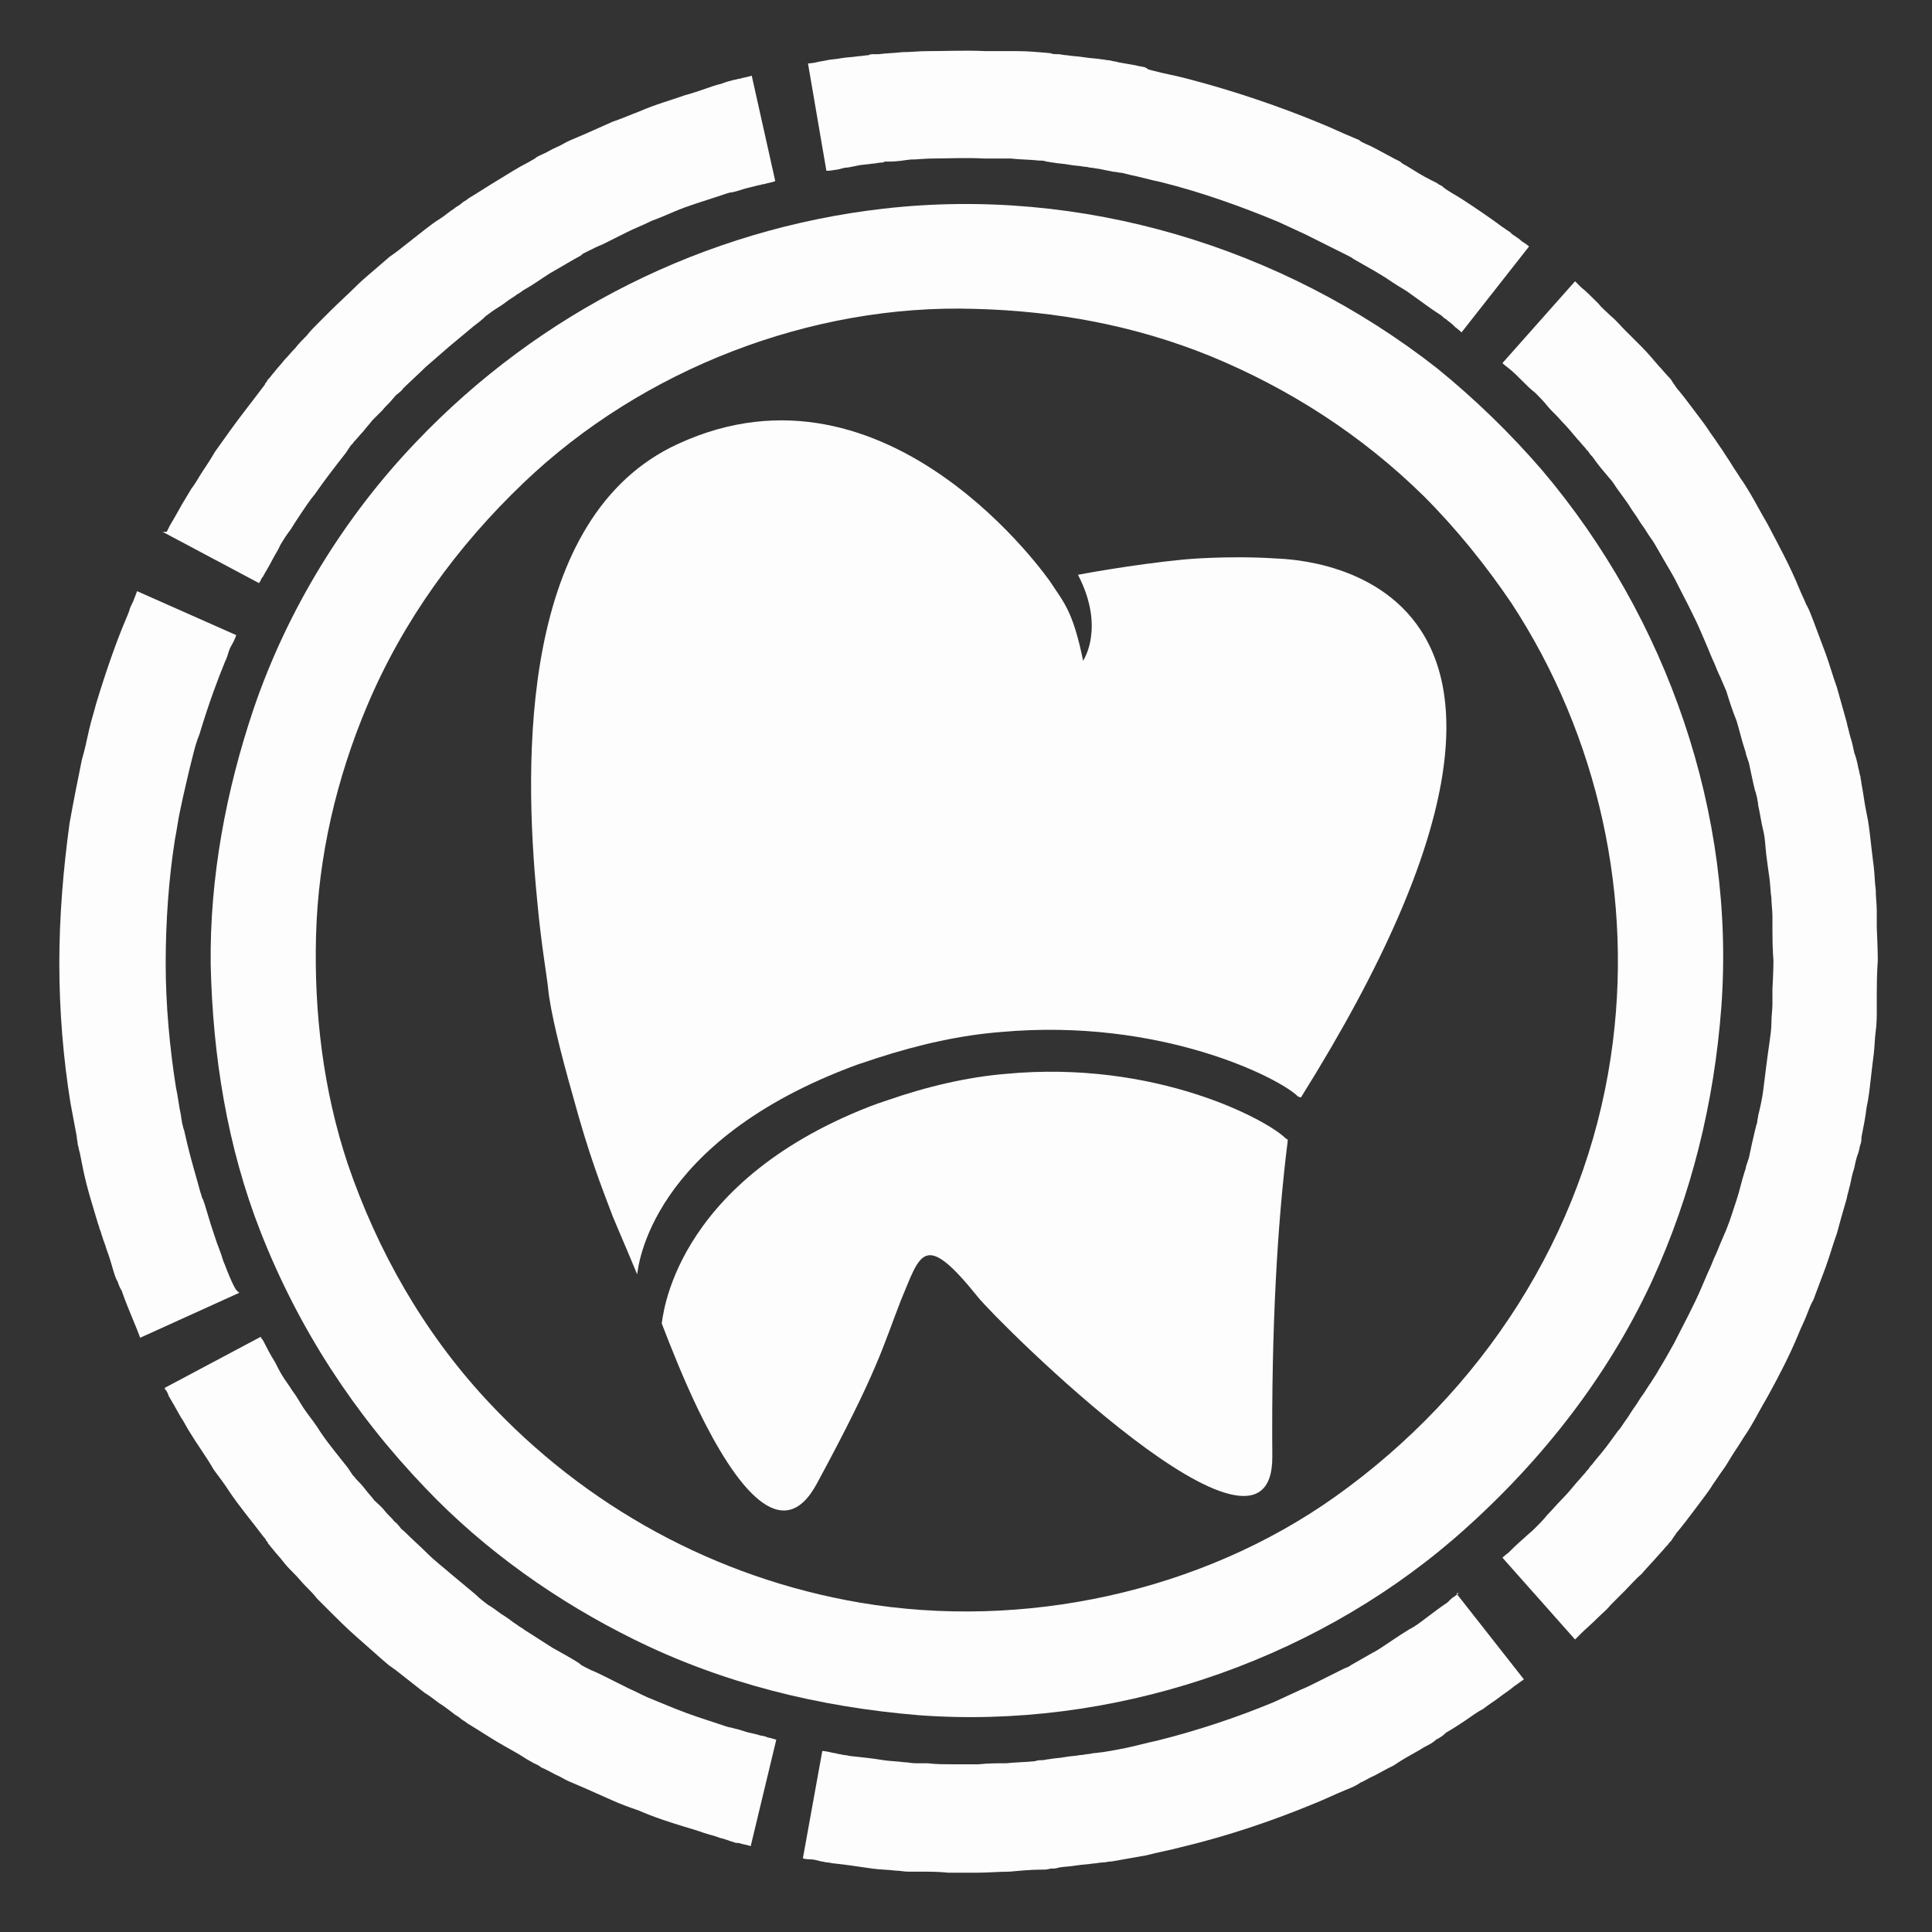 <?xml version="1.0" encoding="utf-8"?>
<!-- Generator: Adobe Illustrator 19.0.0, SVG Export Plug-In . SVG Version: 6.00 Build 0)  -->
<svg version="1.1" id="Layer_1" xmlns="http://www.w3.org/2000/svg" xmlns:xlink="http://www.w3.org/1999/xlink" x="0px" y="0px"
	 viewBox="0 0 188.9 188.9" style="enable-background:new 0 0 188.9 188.9;" xml:space="preserve">
<rect x="0" y="0" width="188.9" height="188.9" fill="#333333" stroke="none"/>
<style type="text/css">
	.st0{fill:#FDFDFD;}
	.st1{fill:#1A81DD;}
	.st2{fill:#312AE2;}
</style>
<path id="XMLID_125_" class="st0" d="M125.9,111.6L125.9,111.6C125.9,111.6,125.9,111.6,125.9,111.6c0-0.1,0-0.1,0-0.2
	c0,0-0.1,0-0.2-0.1c-1.8-1.8-12.7-7.7-27.4-6.3c-3.6,0.3-7.6,1.2-11.6,2.6c-0.6,0.2-1.2,0.4-1.7,0.6c-19.4,7.6-20.2,20.9-20.3,21.2
	l0,0c1,2.6,2.2,5.6,3.6,8.5l0,0l0,0c3.6,7.4,8.2,13.5,11.6,7.1c6-11.1,6.4-13.3,8.2-17.9c1.9-4.5,2.2-6.9,7.5-0.3
	c1.9,2.4,28.9,29.3,28.8,15.6C124.3,129.7,124.9,119.6,125.9,111.6z"/>
<g id="XMLID_123_">
	<path id="XMLID_124_" class="st0" d="M124.7,54.6c-4.7-0.3-8.9,0.1-8.9,0.1c-5.2,0.5-10.4,1.5-10.4,1.5c2.7,5.2,0.5,8.4,0.5,8.4
		c-1-4.9-1.9-5.7-3.2-7.7c0,0-15.8-23-36.4-13.5c-15.5,7.1-15.1,31-13.8,44.4c0.4,4.5,1,7.8,1.1,8.9c0.2,2.1,1.2,6.2,2.4,10.4
		c1.6,5.9,2.8,8.9,3.9,11.8c0.7,1.7,1.2,2.8,2.4,5.7c0.1-0.6,1.1-13,21.5-20.5c0.6-0.2,1.2-0.4,1.8-0.6c4.3-1.4,8.4-2.3,12.3-2.6
		c15.6-1.4,27.2,4.5,29,6.3c0.2,0.1,0.3,0.1,0.3,0.1C160.5,54.1,124.9,54.7,124.7,54.6z"/>
</g>
<path id="XMLID_82_" class="st1" d="M-374.7,66.2c8.3,1.5,16.6,1.6,24.9,0.5c9.1-1.2,17.9-4.3,26-8.4c4.1-2.1,7.9-4.7,11.5-7.5
	c1.8,2.3,3.6,4.6,5.4,6.9c0.3,0.4,0.9,0.9,1,1.3c0,0.1,0.2,0.1,0.2,0.2c0,0.2-1,0.8-1.2,0.9c-2.6,2-5.3,3.8-8.1,5.5
	c-6.1,3.5-12.4,6.5-19.2,8.6c-6.7,2.1-13.6,3.3-20.6,3.8c-7.3,0.5-14.7,0.1-21.9-1.2C-375.9,73.2-375.3,69.7-374.7,66.2z"/>
<path id="XMLID_79_" class="st2" d="M-430,25.8c2,4.1,4.7,7.9,7.5,11.4c2.8,3.6,5.9,7,9.3,10c6.1,5.4,12.8,9.9,20.3,13.3
	c4.4,2,9.1,3.7,13.8,4.7c-0.4,1.7-0.8,3.3-1.2,5c-0.3,1.2-0.6,2.3-0.8,3.5c-0.1,0.3-0.2,1.7-0.5,1.9c-0.2,0.1-1-0.2-1.3-0.3
	c-1.1-0.3-2.2-0.6-3.3-0.9c-2.1-0.6-4.2-1.3-6.3-2.1c-4.3-1.7-8.4-3.6-12.4-5.9c-6.3-3.6-12.1-8-17.4-13.1
	c-6.5-6.2-11.9-13.4-16.3-21.2c-0.1-0.2-0.7-1-0.6-1.3c0.1-0.1,0.6-0.3,0.7-0.4c1.1-0.6,2.1-1.1,3.2-1.7
	C-433.6,27.7-431.8,26.8-430,25.8z"/>
<path id="XMLID_78_" class="st1" d="M-432.5-43.1c-5.1,11.2-7.3,23.8-6.6,36.1c0.4,6.5,1.5,12.9,3.4,19.1c0.8,2.7,1.8,5.3,2.9,7.9
	c0.1,0.2,0.6,1.1,0.6,1.2c0,0-0.2,0.1-0.2,0.1c-0.3,0.3-1,0.5-1.4,0.6c-2.7,1.2-5.5,2.5-8.2,3.7c-5.6-12.5-8.4-26.2-7.9-39.8
	c0.3-7.2,1.3-14.3,3.3-21.2c0.8-3,1.8-5.9,3-8.8c0.3-0.7,0.5-1.3,0.8-2c0.1-0.2,0.4-1.1,0.5-1.2c0.2-0.1,0.7,0.3,0.9,0.4
	C-438.4-45.7-435.5-44.4-432.5-43.1z"/>
<path id="XMLID_76_" class="st2" d="M-379.2-87.5c-16.4,3.8-31.7,13.5-42.3,26.6c-3.2,4-6.3,8.3-8.6,12.8c-1.5-0.8-3-1.6-4.5-2.4
	c-1.1-0.6-2.1-1.1-3.2-1.7c-0.3-0.2-1.6-0.6-1.7-0.9c-0.1-0.2,0.5-1,0.6-1.2c0.6-1,1.1-2,1.7-3c1.1-1.9,2.4-3.7,3.7-5.5
	c2.7-3.8,5.7-7.3,8.9-10.7c11.2-11.7,25.9-20,41.4-24.1c0.3-0.1,1.4-0.3,1.4-0.3s0.2,0.7,0.2,0.8c0.3,1.2,0.6,2.4,0.9,3.5
	C-380.2-91.5-379.7-89.5-379.2-87.5z"/>
<path id="XMLID_73_" class="st1" d="M-311.9-72.8c-13.9-10.9-31.2-17.1-48.9-16.9c-4.5,0-9,0.4-13.4,1.2c-0.5-2.9-1-5.9-1.5-8.8
	c-0.1-0.4-0.3-1.6-0.3-1.6s1.6-0.5,2.1-0.5c3.3-0.5,6.6-0.8,9.9-0.9c13.7-0.3,27.2,2,39.7,7.6c6.8,3.1,13.2,6.9,19.1,11.5
	C-307.5-78.4-309.7-75.6-311.9-72.8z"/>
<path id="XMLID_54_" class="st2" d="M-271.4-14.4c0-0.3,0-0.5,0-0.8c0-0.3,0-0.6,0-0.9c0-0.6-0.1-1.3-0.1-2
	c-0.1-0.7-0.1-1.5-0.2-2.3c-0.1-0.8-0.2-1.6-0.3-2.5c-0.1-0.9-0.2-1.8-0.4-2.7c-0.2-0.9-0.3-1.9-0.5-2.9c0-0.2-0.1-0.5-0.1-0.8
	c-0.1-0.2-0.1-0.5-0.2-0.8c-0.1-0.5-0.2-1-0.4-1.5c-0.1-0.5-0.2-1-0.4-1.6c0-0.1-0.1-0.3-0.1-0.4l-0.1-0.4c-0.1-0.3-0.1-0.5-0.2-0.8
	c-0.3-1.1-0.6-2.1-0.9-3.2c-0.4-1.1-0.7-2.2-1.1-3.3c-0.1-0.3-0.2-0.6-0.3-0.8c-0.1-0.3-0.2-0.5-0.3-0.8c-0.2-0.5-0.4-1.1-0.6-1.6
	c-0.2-0.5-0.4-1.1-0.7-1.6c-0.2-0.5-0.5-1.1-0.7-1.6c-0.9-2.2-2-4.2-3.1-6.3c-0.6-1-1.1-2-1.7-3c-0.3-0.5-0.6-1-0.9-1.4
	c-0.3-0.5-0.6-0.9-0.9-1.4c-0.3-0.5-0.6-0.9-0.9-1.4c-0.3-0.4-0.6-0.9-0.9-1.3c-0.3-0.4-0.6-0.9-0.9-1.3c-0.3-0.4-0.6-0.8-0.9-1.2
	c-0.6-0.8-1.2-1.6-1.8-2.3c-0.1-0.2-0.3-0.4-0.4-0.6c-0.1-0.2-0.3-0.4-0.4-0.5c-0.3-0.3-0.6-0.7-0.9-1c-0.6-0.7-1.1-1.3-1.7-1.9
	c-0.6-0.6-1.1-1.1-1.6-1.7c-0.5-0.5-1-1-1.4-1.4c-0.4-0.4-0.9-0.8-1.2-1.2c-0.7-0.7-1.3-1.3-1.7-1.6c-0.4-0.4-0.6-0.6-0.6-0.6
	l-7.1,8c0,0,0.2,0.2,0.6,0.5c0.4,0.3,0.9,0.8,1.5,1.5c0.3,0.3,0.7,0.7,1.1,1c0.4,0.4,0.8,0.8,1.2,1.3c0.4,0.5,0.9,0.9,1.4,1.5
	c0.5,0.5,1,1.1,1.5,1.7c0.3,0.3,0.5,0.6,0.8,0.9c0.1,0.2,0.3,0.3,0.4,0.5c0.1,0.2,0.3,0.3,0.4,0.5c0.5,0.7,1.1,1.3,1.6,2
	c0.3,0.3,0.5,0.7,0.8,1.1c0.3,0.4,0.5,0.7,0.8,1.1c0.3,0.4,0.5,0.8,0.8,1.2c0.3,0.4,0.5,0.8,0.8,1.2c0.3,0.4,0.5,0.8,0.8,1.2
	c0.3,0.4,0.5,0.8,0.8,1.3c0.5,0.9,1,1.7,1.5,2.6c0.9,1.8,1.9,3.6,2.7,5.5l0.6,1.4c0.2,0.5,0.4,1,0.6,1.4c0.2,0.5,0.4,1,0.6,1.4
	c0.1,0.2,0.2,0.5,0.3,0.7c0.1,0.2,0.2,0.5,0.3,0.7c0.3,1,0.7,1.9,1,2.9c0.3,1,0.5,1.9,0.8,2.8c0.1,0.2,0.1,0.5,0.2,0.7l0.1,0.3
	l0.1,0.3c0.1,0.5,0.2,0.9,0.3,1.4c0.1,0.5,0.2,0.9,0.3,1.4c0.1,0.2,0.1,0.4,0.2,0.7c0,0.2,0.1,0.4,0.1,0.7c0.2,0.9,0.3,1.7,0.5,2.6
	c0.2,0.8,0.2,1.6,0.3,2.4c0.1,0.8,0.2,1.5,0.3,2.2c0.1,0.7,0.1,1.4,0.2,2c0,0.6,0.1,1.2,0.1,1.8c0,0.3,0,0.5,0,0.8
	c0,0.3,0,0.5,0,0.7c0,1.8,0.1,2.8,0.1,2.8s0,1-0.1,2.8c0,0.2,0,0.5,0,0.7c0,0.3,0,0.5,0,0.8c0,0.5-0.1,1.1-0.1,1.8
	c0,0.6-0.1,1.3-0.2,2c-0.1,0.7-0.2,1.4-0.3,2.2c-0.1,0.8-0.2,1.6-0.3,2.4c-0.1,0.8-0.3,1.7-0.5,2.6c0,0.2-0.1,0.4-0.1,0.7
	c-0.1,0.2-0.1,0.4-0.2,0.7c-0.1,0.4-0.2,0.9-0.3,1.4c-0.1,0.5-0.2,0.9-0.3,1.4l-0.1,0.3l-0.1,0.3c-0.1,0.2-0.1,0.5-0.2,0.7
	c-0.3,0.9-0.5,1.9-0.8,2.8c-0.3,0.9-0.6,1.9-1,2.9c-0.1,0.2-0.2,0.5-0.3,0.7c-0.1,0.2-0.2,0.5-0.3,0.7c-0.2,0.5-0.4,1-0.6,1.4
	c-0.2,0.5-0.4,1-0.6,1.4l-0.6,1.4c-0.8,1.9-1.8,3.7-2.7,5.5c-0.5,0.9-1,1.8-1.5,2.6c-0.2,0.4-0.5,0.9-0.8,1.3
	c-0.3,0.4-0.5,0.8-0.8,1.2c-0.3,0.4-0.5,0.8-0.8,1.2c-0.3,0.4-0.5,0.8-0.8,1.2c-0.3,0.4-0.5,0.8-0.8,1.1c-0.3,0.4-0.5,0.7-0.8,1.1
	c-0.5,0.7-1.1,1.4-1.6,2c-0.1,0.2-0.3,0.3-0.4,0.5c-0.1,0.2-0.3,0.3-0.4,0.5c-0.3,0.3-0.5,0.6-0.8,0.9c-0.5,0.6-1,1.2-1.5,1.7
	c-0.5,0.5-1,1-1.4,1.5c-0.4,0.5-0.8,0.9-1.2,1.3c-0.4,0.4-0.8,0.7-1.1,1c-0.7,0.6-1.2,1.1-1.5,1.5c-0.4,0.3-0.6,0.5-0.6,0.5l7.1,8
	c0,0,0.2-0.2,0.6-0.6c0.4-0.4,1-0.9,1.7-1.6c0.4-0.4,0.8-0.7,1.2-1.2c0.4-0.4,0.9-0.9,1.4-1.4c0.5-0.5,1-1.1,1.6-1.7
	c0.5-0.6,1.1-1.2,1.7-1.9c0.3-0.3,0.6-0.7,0.9-1c0.1-0.2,0.3-0.3,0.4-0.5c0.1-0.2,0.3-0.4,0.4-0.6c0.6-0.7,1.2-1.5,1.8-2.3
	c0.3-0.4,0.6-0.8,0.9-1.2c0.3-0.4,0.6-0.8,0.9-1.3c0.3-0.4,0.6-0.9,0.9-1.3c0.3-0.4,0.6-0.9,0.9-1.4c0.3-0.5,0.6-0.9,0.9-1.4
	c0.3-0.5,0.6-0.9,0.9-1.4c0.6-1,1.1-2,1.7-3c1.1-2.1,2.2-4.1,3.1-6.3c0.2-0.5,0.5-1.1,0.7-1.6c0.2-0.5,0.4-1.1,0.7-1.6
	c0.2-0.5,0.4-1.1,0.6-1.6c0.1-0.3,0.2-0.5,0.3-0.8c0.1-0.3,0.2-0.5,0.3-0.8c0.4-1.1,0.7-2.2,1.1-3.3c0.3-1.1,0.6-2.2,0.9-3.2
	c0.1-0.3,0.1-0.5,0.2-0.8l0.1-0.4c0-0.1,0.1-0.3,0.1-0.4c0.1-0.5,0.2-1.1,0.4-1.6c0.1-0.5,0.2-1,0.4-1.5c0.1-0.3,0.1-0.5,0.2-0.8
	c0.1-0.3,0.1-0.5,0.1-0.8c0.2-1,0.4-2,0.5-2.9c0.2-0.9,0.3-1.8,0.4-2.7c0.1-0.9,0.2-1.7,0.3-2.5c0.1-0.8,0.1-1.6,0.2-2.3
	c0.1-0.7,0.1-1.4,0.1-2c0-0.3,0-0.6,0-0.9c0-0.3,0-0.6,0-0.8c0-2.1,0.1-3.2,0.1-3.2S-271.4-12.3-271.4-14.4z"/>
<path id="XMLID_81_" class="st1" d="M-285.8-12.5c-0.4-14.5-4.9-28.8-13-40.8c-8.4-12.3-20.4-21.9-34.3-27.4
	c-13.9-5.5-29.5-6.8-44.1-3.5c-14.6,3.4-28.2,11.2-38.4,22.2c-11.1,11.9-17.9,27.4-19.5,43.5c-1.6,16.5,2.4,33.6,11.3,47.6
	c8.5,13.5,21.7,24.1,36.7,29.7c14.7,5.5,30.9,6.4,46,2.3c14.3-3.9,27.3-12,37-23.2c9.3-10.7,15.5-23.9,17.5-37.9
	C-286-4.2-285.7-8.4-285.8-12.5z M-296.2-10c-0.3,12.5-4.2,24.9-11.2,35.2c-7.2,10.6-17.6,18.9-29.6,23.6c-12,4.7-25.3,5.8-37.9,2.9
	c-12.7-2.9-24.2-9.6-33.1-19.1c-9.6-10.3-15.4-23.5-16.9-37.5c-1.4-14.2,2.1-28.9,9.7-41c6.9-10.9,17.3-19.5,29.1-24.6
	c12.7-5.5,27.4-6.7,40.8-3.3c12.7,3.2,24.6,10.3,33.2,20.2c8.1,9.3,13.4,21,15.2,33.2C-296.3-16.9-296.1-13.4-296.2-10
	c0,0,0-0.2,0-0.3C-296.2-10.2-296.2-10.1-296.2-10C-296.6,7.5-296.2-10.8-296.2-10z"/>
<g id="XMLID_85_">
	<path id="XMLID_109_" class="st0" d="M142.2,156.1c-0.2,0.1-0.4,0.3-0.7,0.6c-0.3,0.2-0.6,0.4-1,0.7c-0.4,0.3-0.8,0.6-1.2,0.9
		c-0.4,0.3-0.9,0.7-1.5,1c-0.5,0.3-1.1,0.7-1.7,1.1c-0.3,0.2-0.6,0.4-0.9,0.6c-0.3,0.2-0.6,0.4-1,0.6c-0.7,0.4-1.4,0.8-2.1,1.2
		c-0.1,0.1-0.2,0.1-0.3,0.2c-0.1,0-0.2,0.1-0.3,0.1c-0.2,0.1-0.4,0.2-0.6,0.3c-0.4,0.2-0.8,0.4-1.2,0.6c-0.4,0.2-0.8,0.4-1.2,0.6
		c-0.4,0.2-0.8,0.4-1.3,0.6c-0.9,0.4-1.7,0.8-2.6,1.2c-3.6,1.5-7.5,2.8-11.5,3.8c-1,0.2-2,0.5-3,0.7c-1,0.2-2,0.4-3,0.5
		c-0.3,0-0.5,0.1-0.7,0.1c-0.2,0-0.5,0.1-0.8,0.1c-0.5,0.1-1,0.1-1.5,0.2c-0.5,0.1-1,0.1-1.5,0.2c-0.2,0-0.5,0.1-0.7,0.1
		c-0.2,0-0.5,0-0.7,0.1c-1,0.1-1.9,0.1-2.8,0.2c-0.9,0-1.8,0-2.7,0.1c-0.4,0-0.9,0-1.3,0c-0.4,0-0.9,0-1.3,0c-0.8,0-1.6,0-2.4-0.1
		c-0.1,0-0.2,0-0.3,0c-0.1,0-0.2,0-0.3,0c-0.2,0-0.4,0-0.6,0c-0.4,0-0.7-0.1-1.1-0.1c-0.7-0.1-1.4-0.1-2-0.2
		c-1.2-0.2-2.3-0.3-3.2-0.4c-0.2,0-0.4-0.1-0.6-0.1c-0.2,0-0.4-0.1-0.6-0.1c-0.3-0.1-0.6-0.1-0.9-0.2c-0.5-0.1-0.7-0.1-0.7-0.1
		l-1.9,10.5c0,0,0.3,0.1,0.8,0.1c0.3,0,0.6,0.1,1,0.2c0.2,0,0.4,0.1,0.6,0.1c0.2,0,0.5,0.1,0.7,0.1c1,0.1,2.3,0.3,3.7,0.5
		c0.7,0.1,1.5,0.1,2.3,0.2c0.4,0,0.8,0.1,1.2,0.1c0.2,0,0.4,0,0.6,0c0.1,0,0.2,0,0.3,0c0.1,0,0.2,0,0.3,0c0.9,0,1.8,0,2.7,0.1
		c0.5,0,1,0,1.4,0c0.5,0,1,0,1.5,0c1,0,2-0.1,3.1-0.1c1.1-0.1,2.1-0.2,3.2-0.2c0.3,0,0.5,0,0.8-0.1c0.3,0,0.6,0,0.8-0.1
		c0.6-0.1,1.1-0.1,1.7-0.2c0.6-0.1,1.1-0.1,1.7-0.2c0.3,0,0.6-0.1,0.9-0.1c0.3,0,0.6-0.1,0.9-0.1c1.1-0.2,2.3-0.4,3.4-0.6
		c1.1-0.3,2.3-0.5,3.4-0.8c4.6-1.1,9-2.6,13.1-4.3c1-0.4,2-0.9,3-1.3c0.5-0.2,1-0.4,1.4-0.7c0.5-0.2,0.9-0.5,1.4-0.7
		c0.4-0.2,0.9-0.5,1.3-0.7c0.2-0.1,0.4-0.2,0.6-0.3c0.1-0.1,0.2-0.1,0.3-0.2c0.1-0.1,0.2-0.1,0.3-0.2c0.8-0.5,1.6-0.9,2.4-1.4
		c0.4-0.2,0.8-0.4,1.1-0.7c0.4-0.2,0.7-0.4,1-0.7c0.7-0.4,1.3-0.8,1.9-1.2c0.6-0.4,1.1-0.8,1.7-1.1c0.5-0.4,1-0.7,1.4-1
		c0.4-0.3,0.8-0.6,1.1-0.8c0.3-0.2,0.6-0.5,0.8-0.6c0.4-0.3,0.7-0.5,0.7-0.5l-6.6-8.4C142.8,155.7,142.6,155.8,142.2,156.1z"/>
	<path id="XMLID_90_" class="st0" d="M74.9,169.8c-0.1,0-0.3-0.1-0.5-0.1c-0.3-0.1-0.7-0.2-1.2-0.3c-0.4-0.1-0.9-0.3-1.4-0.4
		c-0.3-0.1-0.5-0.1-0.8-0.2c-0.3-0.1-0.6-0.2-0.9-0.3c-1.2-0.4-2.5-0.8-4-1.4c-0.7-0.3-1.5-0.6-2.2-0.9c-0.8-0.3-1.5-0.7-2.4-1.1
		c-0.4-0.2-0.8-0.4-1.2-0.6c-0.4-0.2-0.8-0.4-1.2-0.6s-0.8-0.4-1.3-0.6c-0.2-0.1-0.4-0.2-0.6-0.3c-0.2-0.1-0.4-0.2-0.6-0.4
		c-0.8-0.5-1.7-1-2.6-1.5c-0.8-0.5-1.7-1.1-2.5-1.6c-0.2-0.1-0.4-0.3-0.6-0.4c-0.2-0.1-0.4-0.3-0.6-0.4c-0.4-0.3-0.8-0.6-1.3-0.9
		c-0.4-0.3-0.8-0.6-1.3-0.9c-0.4-0.3-0.8-0.6-1.2-1l-1.2-1l-0.6-0.5l-0.6-0.5c-0.8-0.7-1.6-1.3-2.3-2c-0.7-0.7-1.5-1.4-2.2-2.1
		c-0.2-0.2-0.4-0.3-0.5-0.5c-0.2-0.2-0.3-0.4-0.5-0.5c-0.3-0.4-0.7-0.7-1-1.1c-0.3-0.4-0.7-0.7-1-1c-0.3-0.4-0.6-0.7-0.9-1.1
		c-0.3-0.4-0.6-0.7-0.9-1c-0.1-0.2-0.3-0.3-0.4-0.5l-0.2-0.3l-0.2-0.3c-1.1-1.4-2.2-2.7-3-4c-0.4-0.6-0.9-1.2-1.3-1.8
		c-0.4-0.6-0.7-1.2-1.1-1.7c-0.3-0.5-0.7-1-1-1.5c-0.3-0.5-0.5-0.9-0.7-1.3c-0.5-0.8-0.8-1.4-1-1.8c-0.1-0.2-0.2-0.4-0.3-0.5
		c-0.1-0.1-0.1-0.2-0.1-0.2l-9.4,5c0,0,0,0.1,0.1,0.2c0.1,0.1,0.2,0.3,0.3,0.6c0.3,0.5,0.7,1.2,1.2,2.1c0.3,0.4,0.5,0.9,0.9,1.5
		c0.3,0.5,0.7,1.1,1.1,1.7c0.4,0.6,0.8,1.2,1.2,1.9c0.5,0.7,1,1.3,1.5,2.1c1,1.5,2.2,2.9,3.4,4.5c0.1,0.1,0.2,0.2,0.2,0.3
		c0.1,0.1,0.2,0.2,0.2,0.3c0.2,0.2,0.3,0.4,0.5,0.6c0.3,0.4,0.7,0.8,1,1.2c0.3,0.4,0.7,0.8,1.1,1.2c0.4,0.4,0.7,0.8,1.1,1.2
		c0.4,0.4,0.8,0.8,1.1,1.2c0.2,0.2,0.4,0.4,0.6,0.6c0.2,0.2,0.4,0.4,0.6,0.6c0.8,0.8,1.6,1.6,2.5,2.4c0.9,0.8,1.7,1.5,2.6,2.3
		l0.7,0.6l0.7,0.5l1.4,1.1c0.5,0.4,0.9,0.7,1.4,1.1c0.5,0.3,1,0.7,1.4,1c0.5,0.3,1,0.7,1.4,1c0.2,0.2,0.5,0.3,0.7,0.5
		c0.2,0.2,0.5,0.3,0.7,0.5c1,0.6,1.9,1.2,2.9,1.8c1,0.6,2,1.1,2.9,1.7c0.2,0.1,0.5,0.3,0.7,0.4c0.2,0.1,0.5,0.2,0.7,0.4
		c0.5,0.2,1,0.5,1.4,0.7c0.5,0.2,0.9,0.5,1.4,0.7c0.5,0.2,0.9,0.4,1.4,0.6c0.9,0.4,1.8,0.8,2.7,1.2c0.9,0.4,1.7,0.7,2.6,1
		c1.6,0.7,3.2,1.2,4.5,1.6c0.3,0.1,0.7,0.2,1,0.3c0.3,0.1,0.6,0.2,0.9,0.3c0.6,0.2,1.1,0.3,1.6,0.5c0.5,0.1,0.9,0.3,1.3,0.4
		c0.2,0.1,0.4,0.1,0.5,0.1c0.2,0,0.3,0.1,0.4,0.1c0.5,0.1,0.8,0.2,0.8,0.2l2.5-10.4c0,0-0.3-0.1-0.7-0.2
		C75.2,169.9,75,169.9,74.9,169.8z"/>
	<path id="XMLID_89_" class="st0" d="M22.8,125.6c-0.2-0.4-0.5-1.1-0.8-1.9c-0.2-0.4-0.3-0.9-0.5-1.4c-0.1-0.3-0.2-0.5-0.3-0.8
		c-0.1-0.3-0.2-0.6-0.3-0.9c-0.2-0.6-0.4-1.2-0.6-1.9c-0.1-0.3-0.2-0.7-0.3-1c-0.1-0.2-0.1-0.4-0.2-0.5c-0.1-0.2-0.1-0.4-0.2-0.6
		c-0.4-1.5-0.9-3.1-1.3-4.8c-0.1-0.4-0.2-0.9-0.3-1.3c-0.1-0.2-0.1-0.4-0.2-0.7c0-0.2-0.1-0.5-0.1-0.7c-0.2-0.9-0.3-1.9-0.5-2.8
		c-0.6-3.8-1-8-1-12.1c0-4.1,0.3-8.3,0.9-12.1c0.2-1,0.3-1.9,0.5-2.8c0.1-0.5,0.2-0.9,0.3-1.4c0.1-0.4,0.2-0.9,0.3-1.3
		c0.2-0.9,0.4-1.7,0.6-2.5c0.2-0.8,0.4-1.6,0.7-2.3c0.9-3,1.8-5.4,2.5-7.1c0.2-0.4,0.3-0.8,0.4-1.1c0.1-0.3,0.3-0.6,0.4-0.8
		c0.2-0.4,0.3-0.7,0.3-0.7l-9.7-4.3c0,0-0.1,0.3-0.3,0.8c-0.1,0.3-0.3,0.6-0.4,0.9c-0.1,0.4-0.3,0.8-0.5,1.3c-0.8,1.9-1.8,4.7-2.8,8
		c-0.2,0.8-0.5,1.7-0.7,2.6c-0.2,0.9-0.4,1.9-0.7,2.9c-0.1,0.5-0.2,1-0.3,1.5c-0.1,0.5-0.2,1-0.3,1.5c-0.2,1-0.4,2.1-0.6,3.2
		c-0.6,4.4-1,9-1,13.7c0,4.7,0.4,9.4,1.1,13.7c0.2,1.1,0.4,2.1,0.6,3.2c0,0.3,0.1,0.5,0.1,0.8c0.1,0.3,0.1,0.5,0.2,0.8
		c0.1,0.5,0.2,1,0.3,1.5c0.4,2,1,3.8,1.5,5.5c0.1,0.2,0.1,0.4,0.2,0.6c0.1,0.2,0.1,0.4,0.2,0.6c0.1,0.4,0.3,0.8,0.4,1.2
		c0.3,0.8,0.5,1.5,0.7,2.2c0.1,0.3,0.2,0.7,0.4,1c0.1,0.3,0.2,0.6,0.4,0.9c0.2,0.6,0.4,1.1,0.6,1.6c0.4,1,0.7,1.7,0.9,2.2
		c0.2,0.5,0.3,0.8,0.3,0.8l9.7-4.4C23.1,126.2,23,126,22.8,125.6z"/>
	<path id="XMLID_88_" class="st0" d="M25.4,56.9c0.1-0.1,0.1-0.3,0.3-0.5c0.2-0.4,0.6-1,1-1.8c0.2-0.4,0.5-0.8,0.7-1.3
		c0.3-0.5,0.6-1,1-1.5c0.3-0.5,0.7-1.1,1.1-1.7c0.4-0.6,0.8-1.2,1.3-1.8c0.9-1.3,1.9-2.6,3-4l0.2-0.3l0.2-0.3
		c0.1-0.2,0.3-0.3,0.4-0.5c0.3-0.3,0.6-0.7,0.9-1c0.3-0.4,0.6-0.7,0.9-1.1c0.3-0.3,0.7-0.7,1-1c0.3-0.4,0.7-0.7,1-1.1
		c0.2-0.2,0.3-0.4,0.5-0.5c0.2-0.2,0.4-0.3,0.5-0.5c0.7-0.7,1.5-1.4,2.2-2.1c0.8-0.7,1.5-1.3,2.3-2l0.6-0.5l0.6-0.5l1.2-1
		c0.4-0.3,0.8-0.6,1.2-1c0.4-0.3,0.8-0.6,1.3-0.9s0.8-0.6,1.3-0.9c0.2-0.1,0.4-0.3,0.6-0.4c0.2-0.1,0.4-0.3,0.6-0.4
		c0.9-0.5,1.7-1.1,2.5-1.6c0.9-0.5,1.7-1,2.6-1.5c0.2-0.1,0.4-0.2,0.6-0.4c0.2-0.1,0.4-0.2,0.6-0.3c0.4-0.2,0.8-0.4,1.3-0.6
		c0.4-0.2,0.8-0.4,1.2-0.6c0.4-0.2,0.8-0.4,1.2-0.6c0.8-0.4,1.6-0.7,2.4-1.1c0.8-0.3,1.5-0.6,2.2-0.9c1.4-0.6,2.8-1,4-1.4
		c0.3-0.1,0.6-0.2,0.9-0.3c0.3-0.1,0.6-0.2,0.8-0.2c0.5-0.1,1-0.3,1.4-0.4c0.4-0.1,0.8-0.2,1.2-0.3c0.2,0,0.3-0.1,0.5-0.1
		c0.1,0,0.3-0.1,0.4-0.1c0.5-0.1,0.7-0.2,0.7-0.2L73.5,7.4c0,0-0.3,0.1-0.8,0.2c-0.1,0-0.3,0.1-0.4,0.1c-0.2,0-0.3,0.1-0.5,0.1
		c-0.4,0.1-0.8,0.2-1.3,0.4c-0.5,0.1-1,0.3-1.6,0.5c-0.3,0.1-0.6,0.2-0.9,0.3c-0.3,0.1-0.6,0.2-1,0.3c-1.4,0.5-2.9,0.9-4.5,1.6
		c-0.8,0.3-1.7,0.7-2.6,1c-0.9,0.4-1.8,0.8-2.7,1.2c-0.5,0.2-0.9,0.4-1.4,0.6c-0.5,0.2-0.9,0.5-1.4,0.7c-0.5,0.2-0.9,0.5-1.4,0.7
		c-0.2,0.1-0.5,0.2-0.7,0.4c-0.2,0.1-0.5,0.3-0.7,0.4c-1,0.5-1.9,1.1-2.9,1.7c-1,0.6-1.9,1.2-2.9,1.8c-0.2,0.2-0.5,0.3-0.7,0.5
		c-0.2,0.2-0.5,0.3-0.7,0.5c-0.5,0.3-0.9,0.7-1.4,1c-0.5,0.3-1,0.7-1.4,1c-0.5,0.4-0.9,0.7-1.4,1.1l-1.4,1.1l-0.7,0.5l-0.7,0.6
		c-0.9,0.8-1.8,1.5-2.6,2.3c-0.8,0.8-1.7,1.6-2.5,2.4c-0.2,0.2-0.4,0.4-0.6,0.6c-0.2,0.2-0.4,0.4-0.6,0.6c-0.4,0.4-0.8,0.8-1.1,1.2
		c-0.4,0.4-0.8,0.8-1.1,1.2c-0.4,0.4-0.7,0.8-1.1,1.2c-0.3,0.4-0.7,0.8-1,1.2c-0.2,0.2-0.3,0.4-0.5,0.6c-0.1,0.1-0.2,0.2-0.2,0.3
		c-0.1,0.1-0.2,0.2-0.2,0.3c-1.2,1.6-2.4,3.1-3.4,4.5c-0.5,0.7-1,1.4-1.5,2.1c-0.4,0.7-0.8,1.3-1.2,1.9c-0.4,0.6-0.7,1.2-1.1,1.7
		c-0.3,0.5-0.6,1-0.9,1.5c-0.5,0.9-0.9,1.6-1.2,2.1c-0.1,0.2-0.2,0.4-0.3,0.6C15.9,52,15.9,52,15.9,52l9.4,5
		C25.3,57.1,25.3,57,25.4,56.9z"/>
	<path id="XMLID_87_" class="st0" d="M81.7,16.6c0.2,0,0.5-0.1,0.9-0.2c0.3,0,0.7-0.1,1.2-0.2c0.4-0.1,0.9-0.1,1.5-0.2
		c0.3,0,0.6-0.1,0.8-0.1c0.1,0,0.3,0,0.4-0.1c0.2,0,0.3,0,0.5,0c0.6,0,1.3-0.1,2-0.2c0.7,0,1.4-0.1,2.2-0.1c1.5,0,3.2-0.1,5,0
		c0.4,0,0.9,0,1.3,0c0.2,0,0.5,0,0.7,0c0.1,0,0.2,0,0.3,0c0.1,0,0.2,0,0.3,0c0.9,0.1,1.9,0.1,2.8,0.2c0.2,0,0.5,0,0.7,0.1
		c0.2,0,0.5,0.1,0.7,0.1c0.5,0.1,1,0.1,1.5,0.2c0.5,0.1,1,0.1,1.5,0.2c0.3,0,0.5,0.1,0.7,0.1c0.2,0,0.5,0.1,0.7,0.1
		c0.5,0.1,1,0.2,1.5,0.3c0.3,0,0.5,0.1,0.8,0.1l0.4,0.1l0.4,0.1c1,0.2,2,0.5,3,0.7c4,1,7.9,2.4,11.5,3.9c0.9,0.4,1.7,0.8,2.6,1.2
		c0.2,0.1,0.4,0.2,0.6,0.3c0.2,0.1,0.4,0.2,0.6,0.3c0.4,0.2,0.8,0.4,1.2,0.6s0.8,0.4,1.2,0.6c0.2,0.1,0.4,0.2,0.6,0.3
		c0.2,0.1,0.4,0.2,0.5,0.3c0.7,0.4,1.4,0.8,2.1,1.2c0.2,0.1,0.3,0.2,0.5,0.3c0.2,0.1,0.3,0.2,0.5,0.3c0.3,0.2,0.6,0.4,0.9,0.6
		c0.6,0.4,1.2,0.7,1.7,1.1c1,0.7,1.9,1.4,2.7,1.9c0.2,0.1,0.4,0.3,0.5,0.4c0.2,0.1,0.3,0.2,0.4,0.3c0.3,0.2,0.5,0.4,0.7,0.6
		c0.4,0.3,0.6,0.5,0.6,0.5l6.6-8.4c0,0-0.2-0.2-0.7-0.5c-0.2-0.2-0.5-0.4-0.8-0.6c-0.2-0.1-0.3-0.3-0.5-0.4
		c-0.2-0.1-0.4-0.3-0.6-0.4c-0.8-0.6-1.8-1.3-3-2.1c-0.6-0.4-1.2-0.8-1.9-1.2c-0.3-0.2-0.7-0.4-1-0.7c-0.2-0.1-0.4-0.2-0.5-0.3
		c-0.2-0.1-0.4-0.2-0.6-0.3c-0.8-0.4-1.6-0.9-2.4-1.4c-0.2-0.1-0.4-0.2-0.6-0.4c-0.2-0.1-0.4-0.2-0.6-0.3c-0.4-0.2-0.9-0.5-1.3-0.7
		c-0.4-0.2-0.9-0.5-1.4-0.7c-0.2-0.1-0.5-0.2-0.7-0.4c-0.2-0.1-0.5-0.2-0.7-0.3c-1-0.4-2-0.9-3-1.3c-4.1-1.7-8.5-3.2-13.1-4.4
		c-1.1-0.3-2.3-0.5-3.4-0.8l-0.4-0.1L112,6.6c-0.3-0.1-0.6-0.1-0.9-0.2c-0.6-0.1-1.1-0.2-1.7-0.3c-0.3-0.1-0.6-0.1-0.9-0.2
		c-0.3,0-0.6-0.1-0.8-0.1c-0.6-0.1-1.1-0.1-1.7-0.2c-0.6-0.1-1.1-0.1-1.7-0.2c-0.3,0-0.6-0.1-0.8-0.1c-0.3,0-0.6,0-0.8-0.1
		c-1.1-0.1-2.2-0.2-3.2-0.2c-0.1,0-0.3,0-0.4,0c-0.1,0-0.3,0-0.4,0c-0.3,0-0.5,0-0.8,0c-0.5,0-1,0-1.5,0c-2-0.1-3.9,0-5.7,0
		c-0.9,0-1.7,0.1-2.5,0.1c-0.8,0.1-1.6,0.1-2.3,0.2c-0.2,0-0.4,0-0.5,0c-0.2,0-0.3,0-0.5,0.1c-0.3,0-0.7,0.1-1,0.1
		c-0.6,0.1-1.2,0.1-1.7,0.2c-0.5,0.1-1,0.1-1.4,0.2c-0.4,0.1-0.7,0.1-1,0.2c-0.5,0.1-0.8,0.1-0.8,0.1l1.8,10.5
		C80.9,16.7,81.2,16.7,81.7,16.6z"/>
	<path id="XMLID_86_" class="st0" d="M183.5,90.7c0-0.3,0-0.5,0-0.8c0-0.3,0-0.6,0-0.9c0-0.6-0.1-1.3-0.1-2
		c-0.1-0.7-0.1-1.5-0.2-2.3c-0.1-0.8-0.2-1.6-0.3-2.5c-0.1-0.9-0.2-1.8-0.4-2.7c-0.2-0.9-0.3-1.9-0.5-2.9c0-0.2-0.1-0.5-0.1-0.7
		c-0.1-0.2-0.1-0.5-0.2-0.8c-0.1-0.5-0.2-1-0.4-1.5c-0.1-0.5-0.2-1-0.4-1.6c0-0.1-0.1-0.3-0.1-0.4l-0.1-0.4
		c-0.1-0.3-0.1-0.5-0.2-0.8c-0.3-1.1-0.6-2.1-0.9-3.2c-0.4-1.1-0.7-2.2-1.1-3.3c-0.1-0.3-0.2-0.5-0.3-0.8c-0.1-0.3-0.2-0.5-0.3-0.8
		c-0.2-0.5-0.4-1.1-0.6-1.6c-0.2-0.5-0.4-1.1-0.7-1.6c-0.2-0.5-0.5-1.1-0.7-1.6c-0.9-2.2-2-4.2-3.1-6.3c-0.6-1-1.1-2-1.7-3
		c-0.3-0.5-0.6-1-0.9-1.4c-0.3-0.5-0.6-0.9-0.9-1.4c-0.3-0.5-0.6-0.9-0.9-1.4c-0.3-0.4-0.6-0.9-0.9-1.3c-0.3-0.4-0.6-0.9-0.9-1.3
		c-0.3-0.4-0.6-0.8-0.9-1.2c-0.6-0.8-1.2-1.6-1.8-2.3c-0.1-0.2-0.3-0.4-0.4-0.6c-0.1-0.2-0.3-0.4-0.4-0.5c-0.3-0.3-0.6-0.7-0.9-1
		c-0.6-0.7-1.1-1.3-1.7-1.9c-0.6-0.6-1.1-1.1-1.6-1.6c-0.5-0.5-0.9-1-1.4-1.4c-0.4-0.4-0.9-0.8-1.2-1.2c-0.7-0.7-1.3-1.3-1.7-1.6
		c-0.4-0.4-0.6-0.6-0.6-0.6l-7.1,8c0,0,0.2,0.2,0.6,0.5c0.4,0.3,0.9,0.8,1.5,1.4c0.3,0.3,0.7,0.7,1.1,1c0.4,0.4,0.8,0.8,1.2,1.3
		c0.4,0.5,0.9,0.9,1.4,1.5c0.5,0.5,1,1.1,1.5,1.7c0.3,0.3,0.5,0.6,0.8,0.9c0.1,0.2,0.3,0.3,0.4,0.5c0.1,0.2,0.3,0.3,0.4,0.5
		c0.5,0.7,1,1.3,1.6,2c0.3,0.3,0.5,0.7,0.8,1.1c0.3,0.4,0.5,0.7,0.8,1.1c0.3,0.4,0.5,0.8,0.8,1.2c0.3,0.4,0.5,0.8,0.8,1.2
		c0.3,0.4,0.5,0.8,0.8,1.2c0.3,0.4,0.5,0.8,0.8,1.3c0.5,0.9,1,1.7,1.5,2.6c0.9,1.8,1.9,3.6,2.7,5.5l0.6,1.4c0.2,0.5,0.4,1,0.6,1.4
		c0.2,0.5,0.4,1,0.6,1.4c0.1,0.2,0.2,0.5,0.3,0.7c0.1,0.2,0.2,0.5,0.3,0.7c0.3,1,0.6,1.9,1,2.9c0.3,1,0.5,1.9,0.8,2.8
		c0.1,0.2,0.1,0.5,0.2,0.7l0.1,0.3l0.1,0.3c0.1,0.5,0.2,0.9,0.3,1.4s0.2,0.9,0.3,1.3c0.1,0.2,0.1,0.4,0.2,0.7c0,0.2,0.1,0.4,0.1,0.7
		c0.2,0.9,0.3,1.7,0.5,2.5c0.2,0.8,0.2,1.6,0.3,2.4c0.1,0.8,0.2,1.5,0.3,2.2c0.1,0.7,0.1,1.4,0.2,2c0,0.6,0.1,1.2,0.1,1.8
		c0,0.3,0,0.5,0,0.8c0,0.2,0,0.5,0,0.7c0,1.8,0.1,2.8,0.1,2.8s0,1-0.1,2.8c0,0.2,0,0.5,0,0.7c0,0.2,0,0.5,0,0.8
		c0,0.5-0.1,1.1-0.1,1.8c0,0.6-0.1,1.3-0.2,2c-0.1,0.7-0.2,1.4-0.3,2.2c-0.1,0.8-0.2,1.6-0.3,2.4c-0.1,0.8-0.3,1.7-0.5,2.5
		c0,0.2-0.1,0.4-0.1,0.7c-0.1,0.2-0.1,0.4-0.2,0.7c-0.1,0.4-0.2,0.9-0.3,1.3c-0.1,0.5-0.2,0.9-0.3,1.4l-0.1,0.3l-0.1,0.3
		c-0.1,0.2-0.1,0.5-0.2,0.7c-0.3,0.9-0.5,1.9-0.8,2.8c-0.3,0.9-0.6,1.9-1,2.9c-0.1,0.2-0.2,0.5-0.3,0.7c-0.1,0.2-0.2,0.5-0.3,0.7
		c-0.2,0.5-0.4,1-0.6,1.4c-0.2,0.5-0.4,1-0.6,1.4l-0.6,1.4c-0.8,1.9-1.8,3.7-2.7,5.5c-0.5,0.9-1,1.8-1.5,2.6
		c-0.2,0.4-0.5,0.8-0.8,1.3c-0.3,0.4-0.5,0.8-0.8,1.2c-0.3,0.4-0.5,0.8-0.8,1.2c-0.3,0.4-0.5,0.8-0.8,1.2c-0.3,0.4-0.5,0.8-0.8,1.1
		c-0.3,0.4-0.5,0.7-0.8,1.1c-0.5,0.7-1.1,1.4-1.6,2c-0.1,0.2-0.3,0.3-0.4,0.5c-0.1,0.2-0.3,0.3-0.4,0.5c-0.3,0.3-0.5,0.6-0.8,0.9
		c-0.5,0.6-1,1.2-1.5,1.7c-0.5,0.5-0.9,1-1.4,1.5c-0.4,0.5-0.8,0.9-1.2,1.3c-0.4,0.4-0.8,0.7-1.1,1c-0.7,0.6-1.2,1.1-1.5,1.4
		c-0.4,0.3-0.6,0.5-0.6,0.5l7.1,8c0,0,0.2-0.2,0.6-0.6c0.4-0.4,1-0.9,1.7-1.6c0.4-0.4,0.8-0.7,1.2-1.2c0.4-0.4,0.9-0.9,1.4-1.4
		c0.5-0.5,1-1.1,1.6-1.6c0.5-0.6,1.1-1.2,1.7-1.9c0.3-0.3,0.6-0.7,0.9-1c0.1-0.2,0.3-0.3,0.4-0.5c0.1-0.2,0.3-0.4,0.4-0.6
		c0.6-0.7,1.2-1.5,1.8-2.3c0.3-0.4,0.6-0.8,0.9-1.2c0.3-0.4,0.6-0.8,0.9-1.3c0.3-0.4,0.6-0.9,0.9-1.3c0.3-0.4,0.6-0.9,0.9-1.4
		c0.3-0.5,0.6-0.9,0.9-1.4c0.3-0.5,0.6-0.9,0.9-1.4c0.6-1,1.1-2,1.7-3c1.1-2,2.2-4.1,3.1-6.3c0.2-0.5,0.5-1.1,0.7-1.6
		c0.2-0.5,0.4-1.1,0.7-1.6c0.2-0.5,0.4-1.1,0.6-1.6c0.1-0.3,0.2-0.5,0.3-0.8c0.1-0.3,0.2-0.5,0.3-0.8c0.4-1.1,0.7-2.2,1.1-3.3
		c0.3-1.1,0.6-2.2,0.9-3.2c0.1-0.3,0.1-0.5,0.2-0.8l0.1-0.4c0-0.1,0.1-0.3,0.1-0.4c0.1-0.5,0.2-1,0.4-1.6c0.1-0.5,0.2-1,0.4-1.5
		c0.1-0.3,0.1-0.5,0.2-0.8c0.1-0.2,0.1-0.5,0.1-0.7c0.2-1,0.4-2,0.5-2.9c0.2-0.9,0.3-1.8,0.4-2.7c0.1-0.9,0.2-1.7,0.3-2.5
		c0.1-0.8,0.1-1.6,0.2-2.3c0.1-0.7,0.1-1.4,0.1-2c0-0.3,0-0.6,0-0.9c0-0.3,0-0.6,0-0.8c0-2,0.1-3.2,0.1-3.2S183.6,92.8,183.5,90.7z"
		/>
	<path id="XMLID_112_" class="st0" d="M140.5,36c-15.2-11.9-34.8-17.8-54.1-15.6c-17.5,2-33.6,10.1-45.7,22.8
		c-7,7.3-12.6,16.4-15.9,26.1c-2.7,8-4.3,16.5-4.2,25c0.2,8.9,1.6,17.8,4.9,26.2c3.7,9.4,9.1,17.7,16.1,25
		c5.8,6.1,12.9,11.1,20.4,14.8c8.7,4.3,18.1,6.6,27.8,7.4c18.7,1.4,38.1-5,52.3-17.2c8.1-7,14.9-15.5,19.4-25.2
		c3.9-8.5,6.1-17.5,6.8-26.8c1.4-18.9-5.3-38.1-17.5-52.5C147.7,42.4,144.2,39,140.5,36C139.9,35.6,140.7,36.2,140.5,36z M147.8,59
		c8.5,13,12,28.9,9.7,44.3c-2.6,17.5-12.6,32.8-26.9,43c-13.2,9.4-30.6,13.1-46.5,10.4c-14.1-2.4-26.9-9.4-36.6-19.9
		c-6.1-6.6-10.6-14.5-13.5-23c-2.4-7.2-3.3-14.8-3.1-22.3c0.2-7.7,2-15.4,5-22.5c3.5-8.3,8.8-15.6,15.3-21.8
		c11.6-11.1,28.1-17.5,44.1-17c7.9,0.2,15.6,1.6,23,4.6c7.8,3.2,14.9,7.8,20.9,13.7C142.4,51.7,145.3,55.3,147.8,59
		C149.9,62.2,145.7,55.8,147.8,59z"/>
</g>
</svg>
